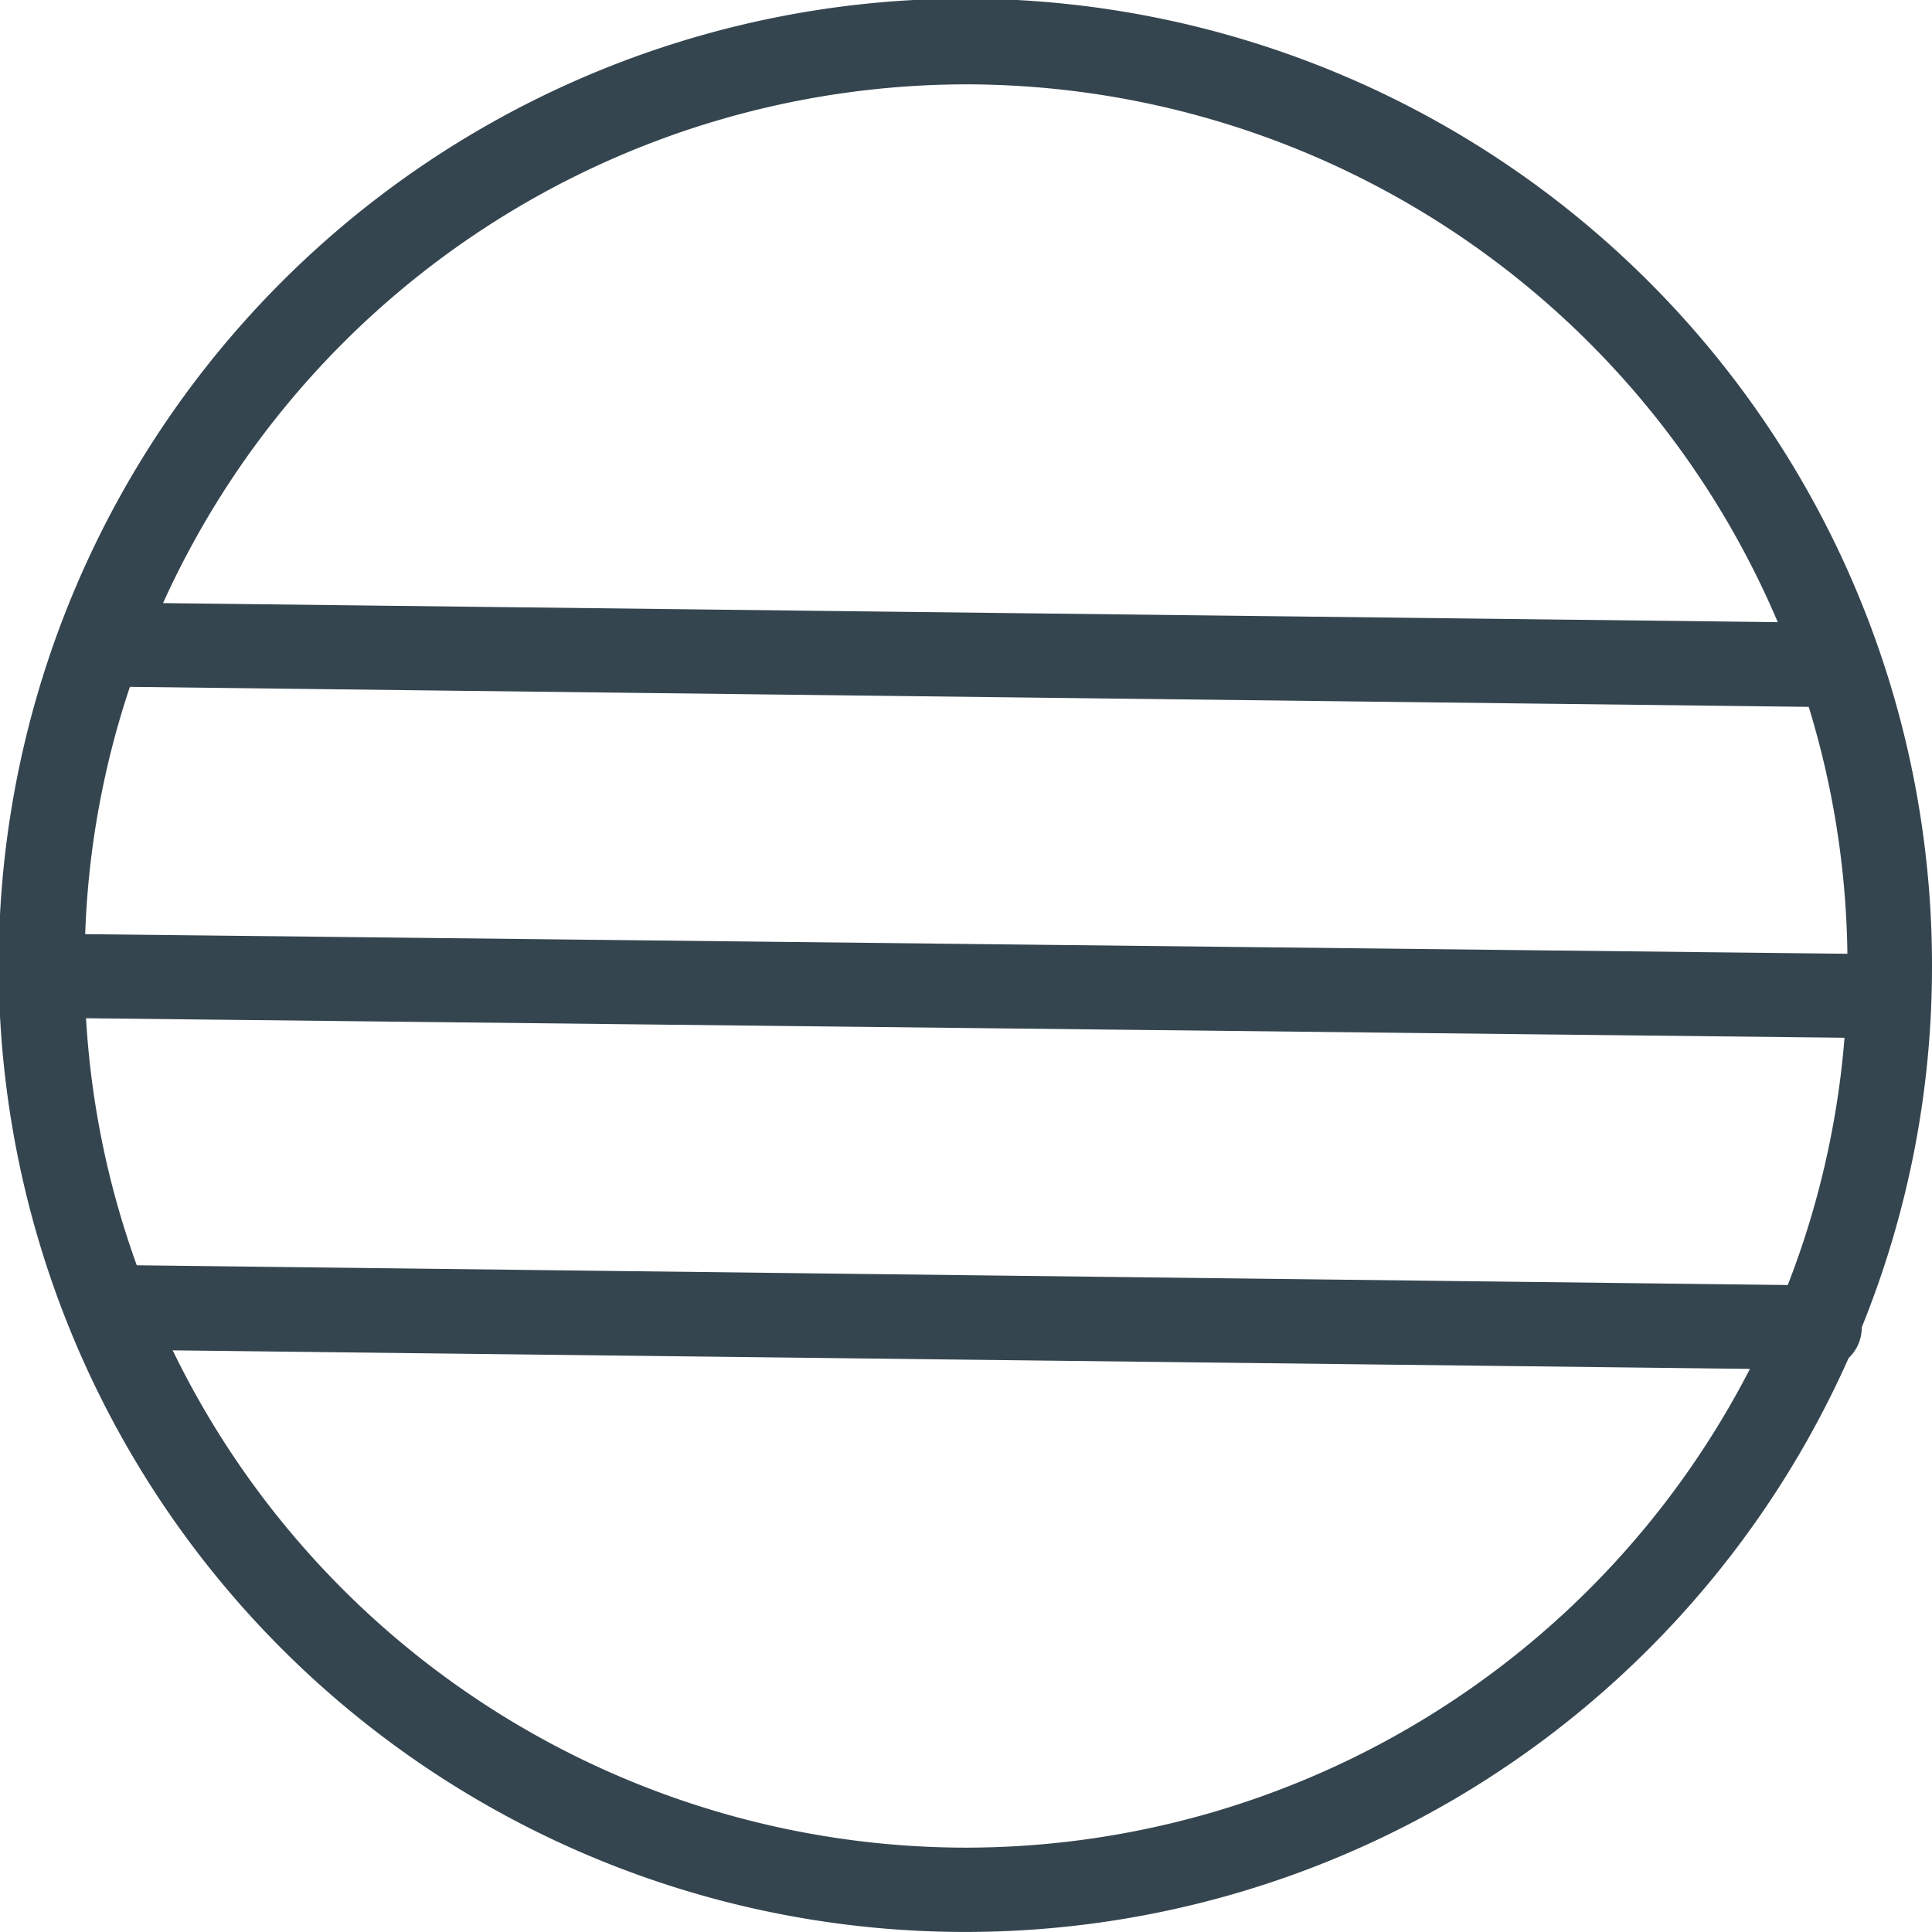 <svg id="Layer_1" data-name="Layer 1" xmlns="http://www.w3.org/2000/svg" viewBox="0 0 160.33 160.33"><defs><style>.cls-1{fill:#35454f;}</style></defs><title>Vince JulyArtboard 5</title><path class="cls-1" d="M160.33,80.17a80.22,80.22,0,1,0-6.92,32.53,3.48,3.48,0,0,0,1.09-2.49s0,0,0-.06A79.55,79.55,0,0,0,160.33,80.17ZM80.17,7a73.26,73.26,0,0,1,67.36,44.63l-134-1.58A73.27,73.27,0,0,1,80.17,7Zm0,146.33a73.25,73.25,0,0,1-65.84-41.27l130.89,1.54A73.24,73.24,0,0,1,80.17,153.33Zm68.19-46.69L11.35,105a72.59,72.59,0,0,1-4.21-20.5l145.93,1.62A72.51,72.51,0,0,1,148.36,106.64ZM7.07,77.52A72.46,72.46,0,0,1,10.78,57L150.1,58.66a73,73,0,0,1,3.21,20.49Z"/></svg>
